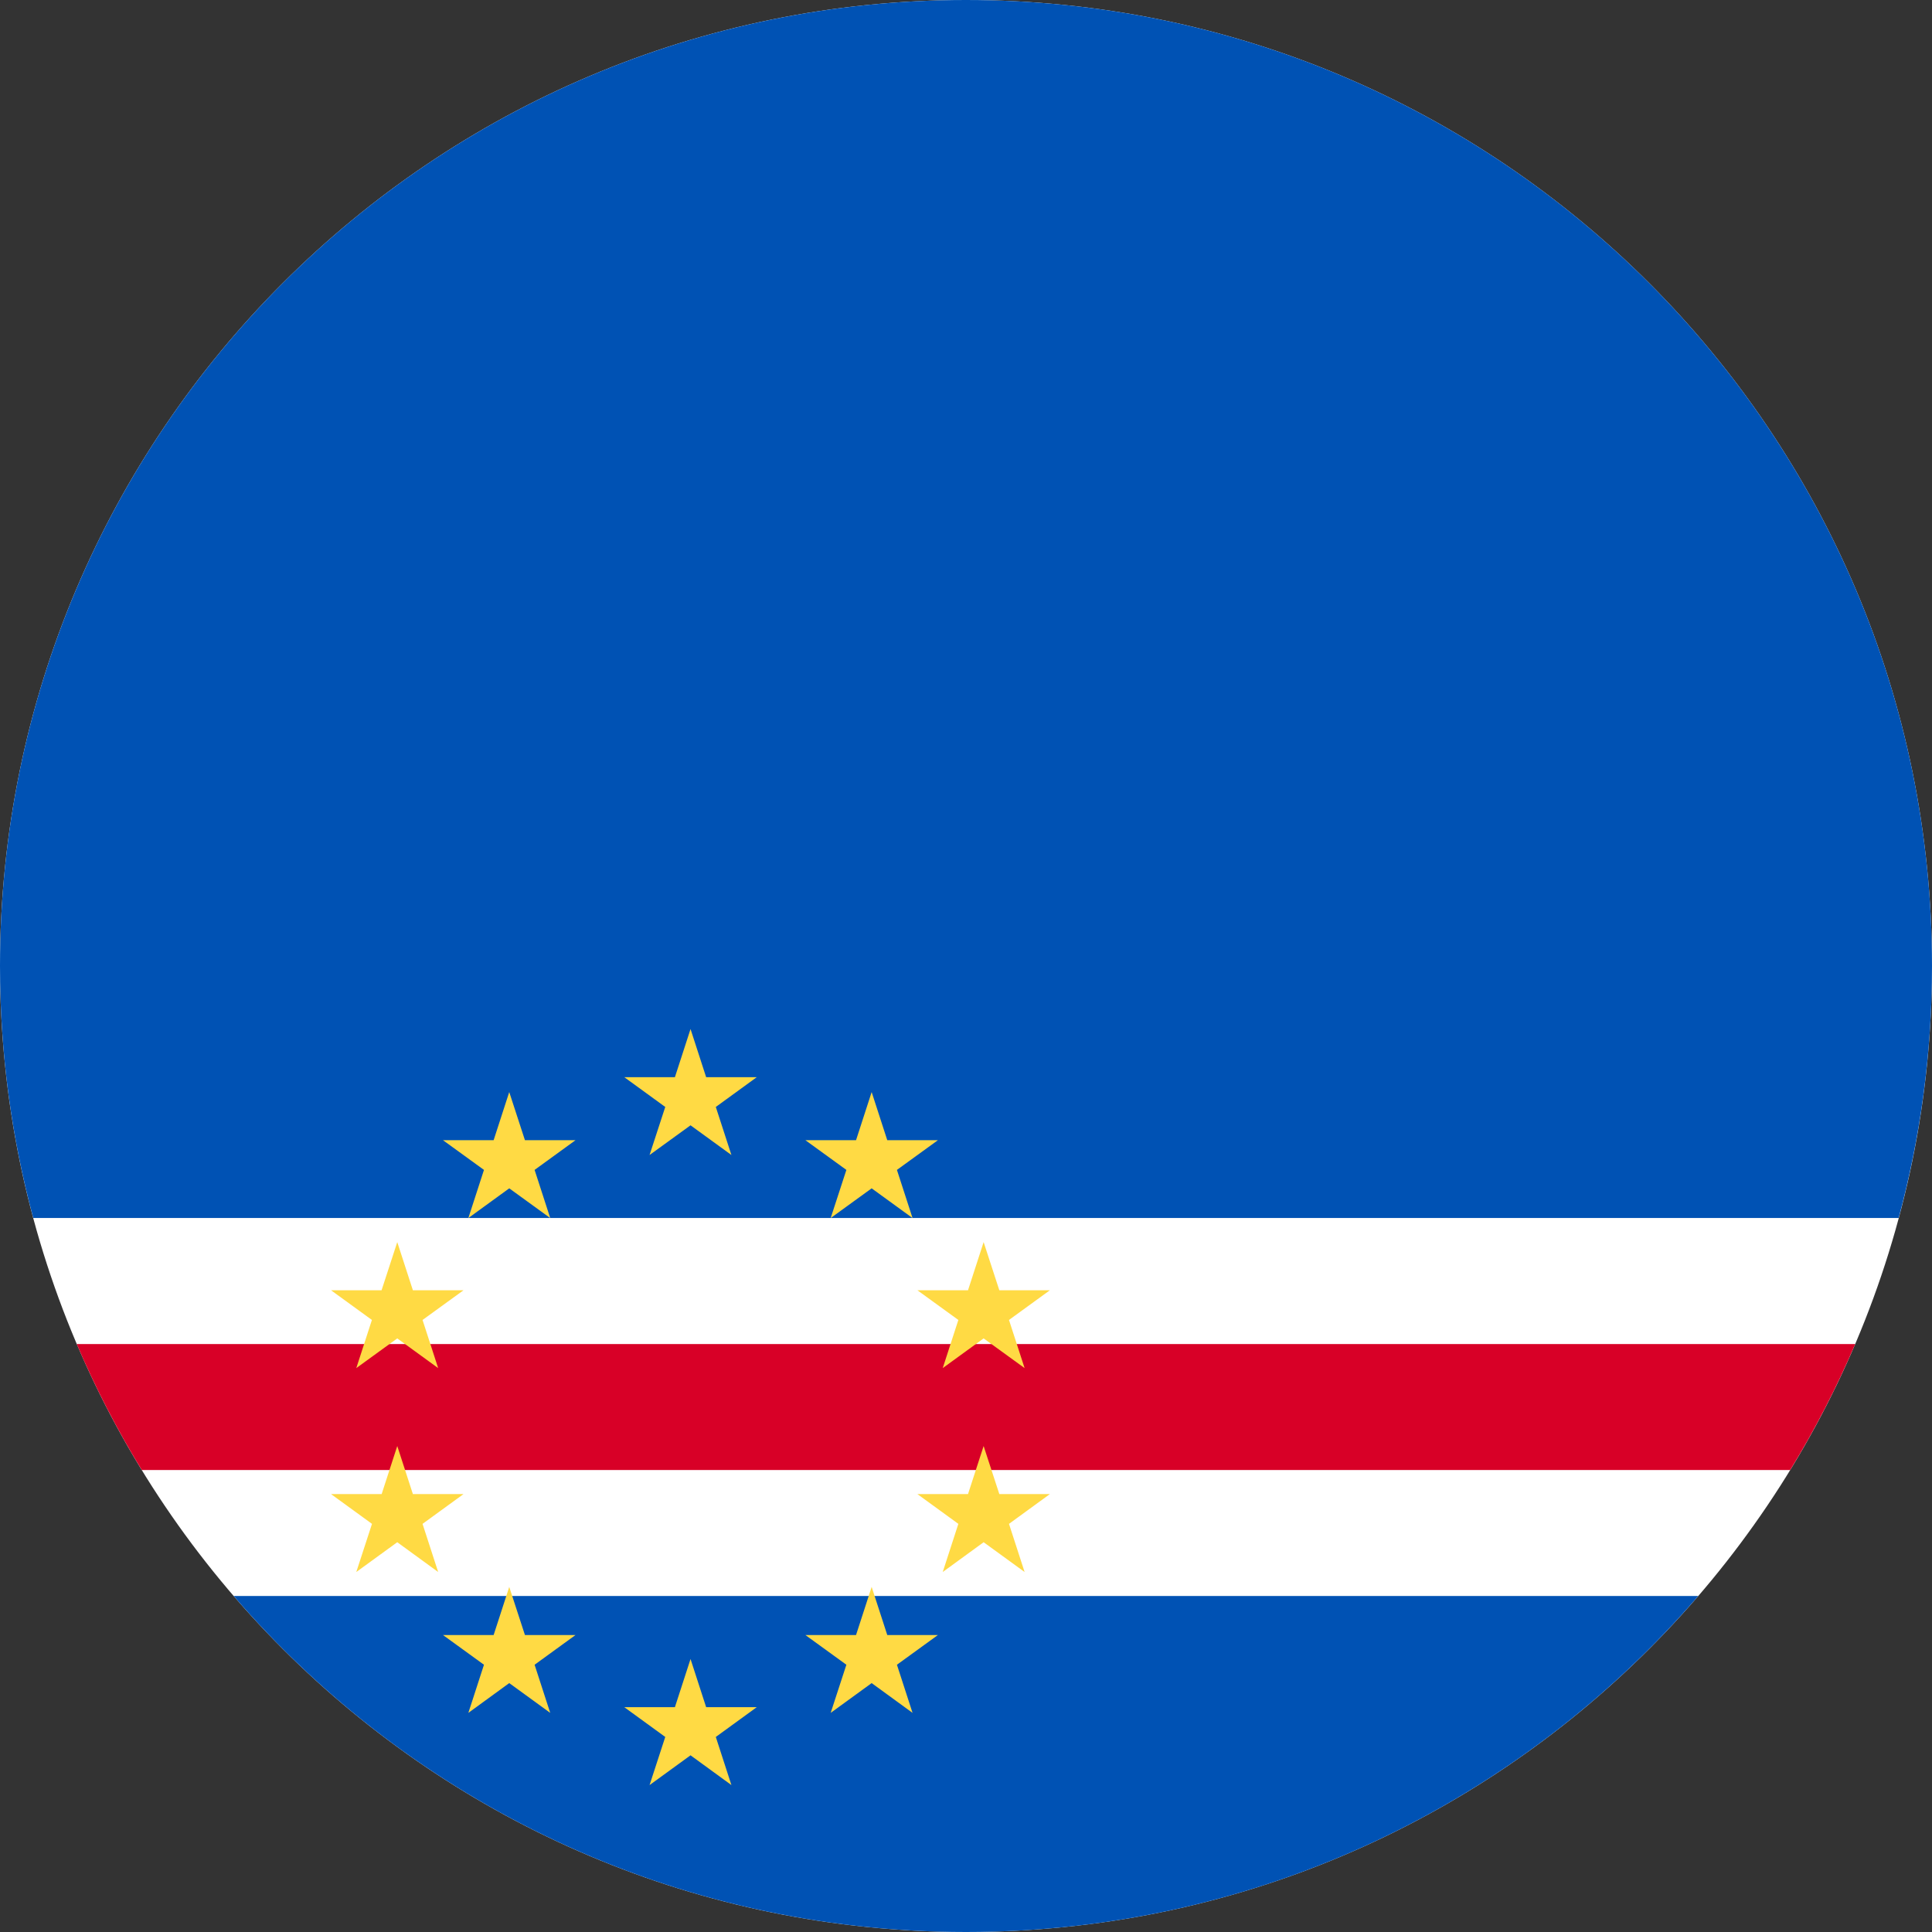 <svg width="24" height="24" viewBox="0 0 24 24" fill="none" xmlns="http://www.w3.org/2000/svg">
<rect x="0" y="0" width="24" height="24" fill="#333333" stroke="none"/>
<g clip-path="url(#clip0_2214_3160)">
<path d="M11.999 24C18.627 24 24 18.627 24 12C24 5.373 18.627 0 11.999 0C5.372 0 -0 5.373 -0 12C-0 18.627 5.372 24 11.999 24Z" fill="white"/>
<path d="M12 24C15.637 24 18.895 22.382 21.096 19.826H2.903C5.104 22.382 8.362 24 12 24Z" fill="#0052B4"/>
<path d="M24 12C24 5.373 18.627 0 11.999 0C5.372 0 -0 5.373 -0 12C-0 13.083 0.144 14.132 0.413 15.13H23.586C23.855 14.132 24 13.083 24 12Z" fill="#0052B4"/>
<path d="M0.953 16.696C1.185 17.239 1.455 17.762 1.761 18.261H22.238C22.544 17.762 22.814 17.239 23.046 16.696H0.953Z" fill="#D80027"/>
<path d="M8.578 12.783L8.772 13.381H9.401L8.892 13.751L9.086 14.348L8.578 13.979L8.069 14.348L8.264 13.751L7.755 13.381H8.384L8.578 12.783Z" fill="#FFDA44"/>
<path d="M8.578 20.609L8.772 21.207H9.401L8.892 21.577L9.086 22.175L8.578 21.805L8.069 22.175L8.264 21.577L7.755 21.207H8.384L8.578 20.609Z" fill="#FFDA44"/>
<path d="M4.935 17.963L5.129 18.56H5.758L5.249 18.93L5.443 19.528L4.935 19.158L4.426 19.528L4.621 18.93L4.112 18.56H4.741L4.935 17.963Z" fill="#FFDA44"/>
<path d="M6.326 13.566L6.521 14.164H7.149L6.641 14.533L6.835 15.131L6.326 14.762L5.818 15.131L6.012 14.533L5.503 14.164H6.132L6.326 13.566Z" fill="#FFDA44"/>
<path d="M4.112 16.028L4.74 16.028L4.935 15.43L5.129 16.028L5.758 16.028L5.249 16.397L5.443 16.995L4.935 16.626L4.426 16.995L4.62 16.397L4.112 16.028Z" fill="#FFDA44"/>
<path d="M5.818 21.278L6.012 20.68L5.503 20.311H6.132L6.326 19.713L6.521 20.311H7.149L6.641 20.68L6.835 21.278L6.326 20.908L5.818 21.278Z" fill="#FFDA44"/>
<path d="M12.219 17.963L12.025 18.56H11.396L11.905 18.93L11.711 19.528L12.219 19.158L12.728 19.528L12.534 18.93L13.042 18.56H12.414L12.219 17.963Z" fill="#FFDA44"/>
<path d="M10.828 13.566L10.634 14.164H10.005L10.514 14.533L10.319 15.131L10.828 14.762L11.336 15.131L11.142 14.533L11.651 14.164H11.022L10.828 13.566Z" fill="#FFDA44"/>
<path d="M13.042 16.028L12.414 16.028L12.219 15.43L12.025 16.028L11.396 16.028L11.905 16.397L11.711 16.995L12.219 16.626L12.728 16.995L12.534 16.397L13.042 16.028Z" fill="#FFDA44"/>
<path d="M11.336 21.278L11.142 20.68L11.651 20.311H11.022L10.828 19.713L10.634 20.311H10.005L10.514 20.68L10.319 21.278L10.828 20.908L11.336 21.278Z" fill="#FFDA44"/>
</g>
<defs>
<clipPath id="clip0_2214_3160">
<rect width="24" height="24" fill="white" transform="translate(-0)"/>
</clipPath>
</defs>
</svg>
